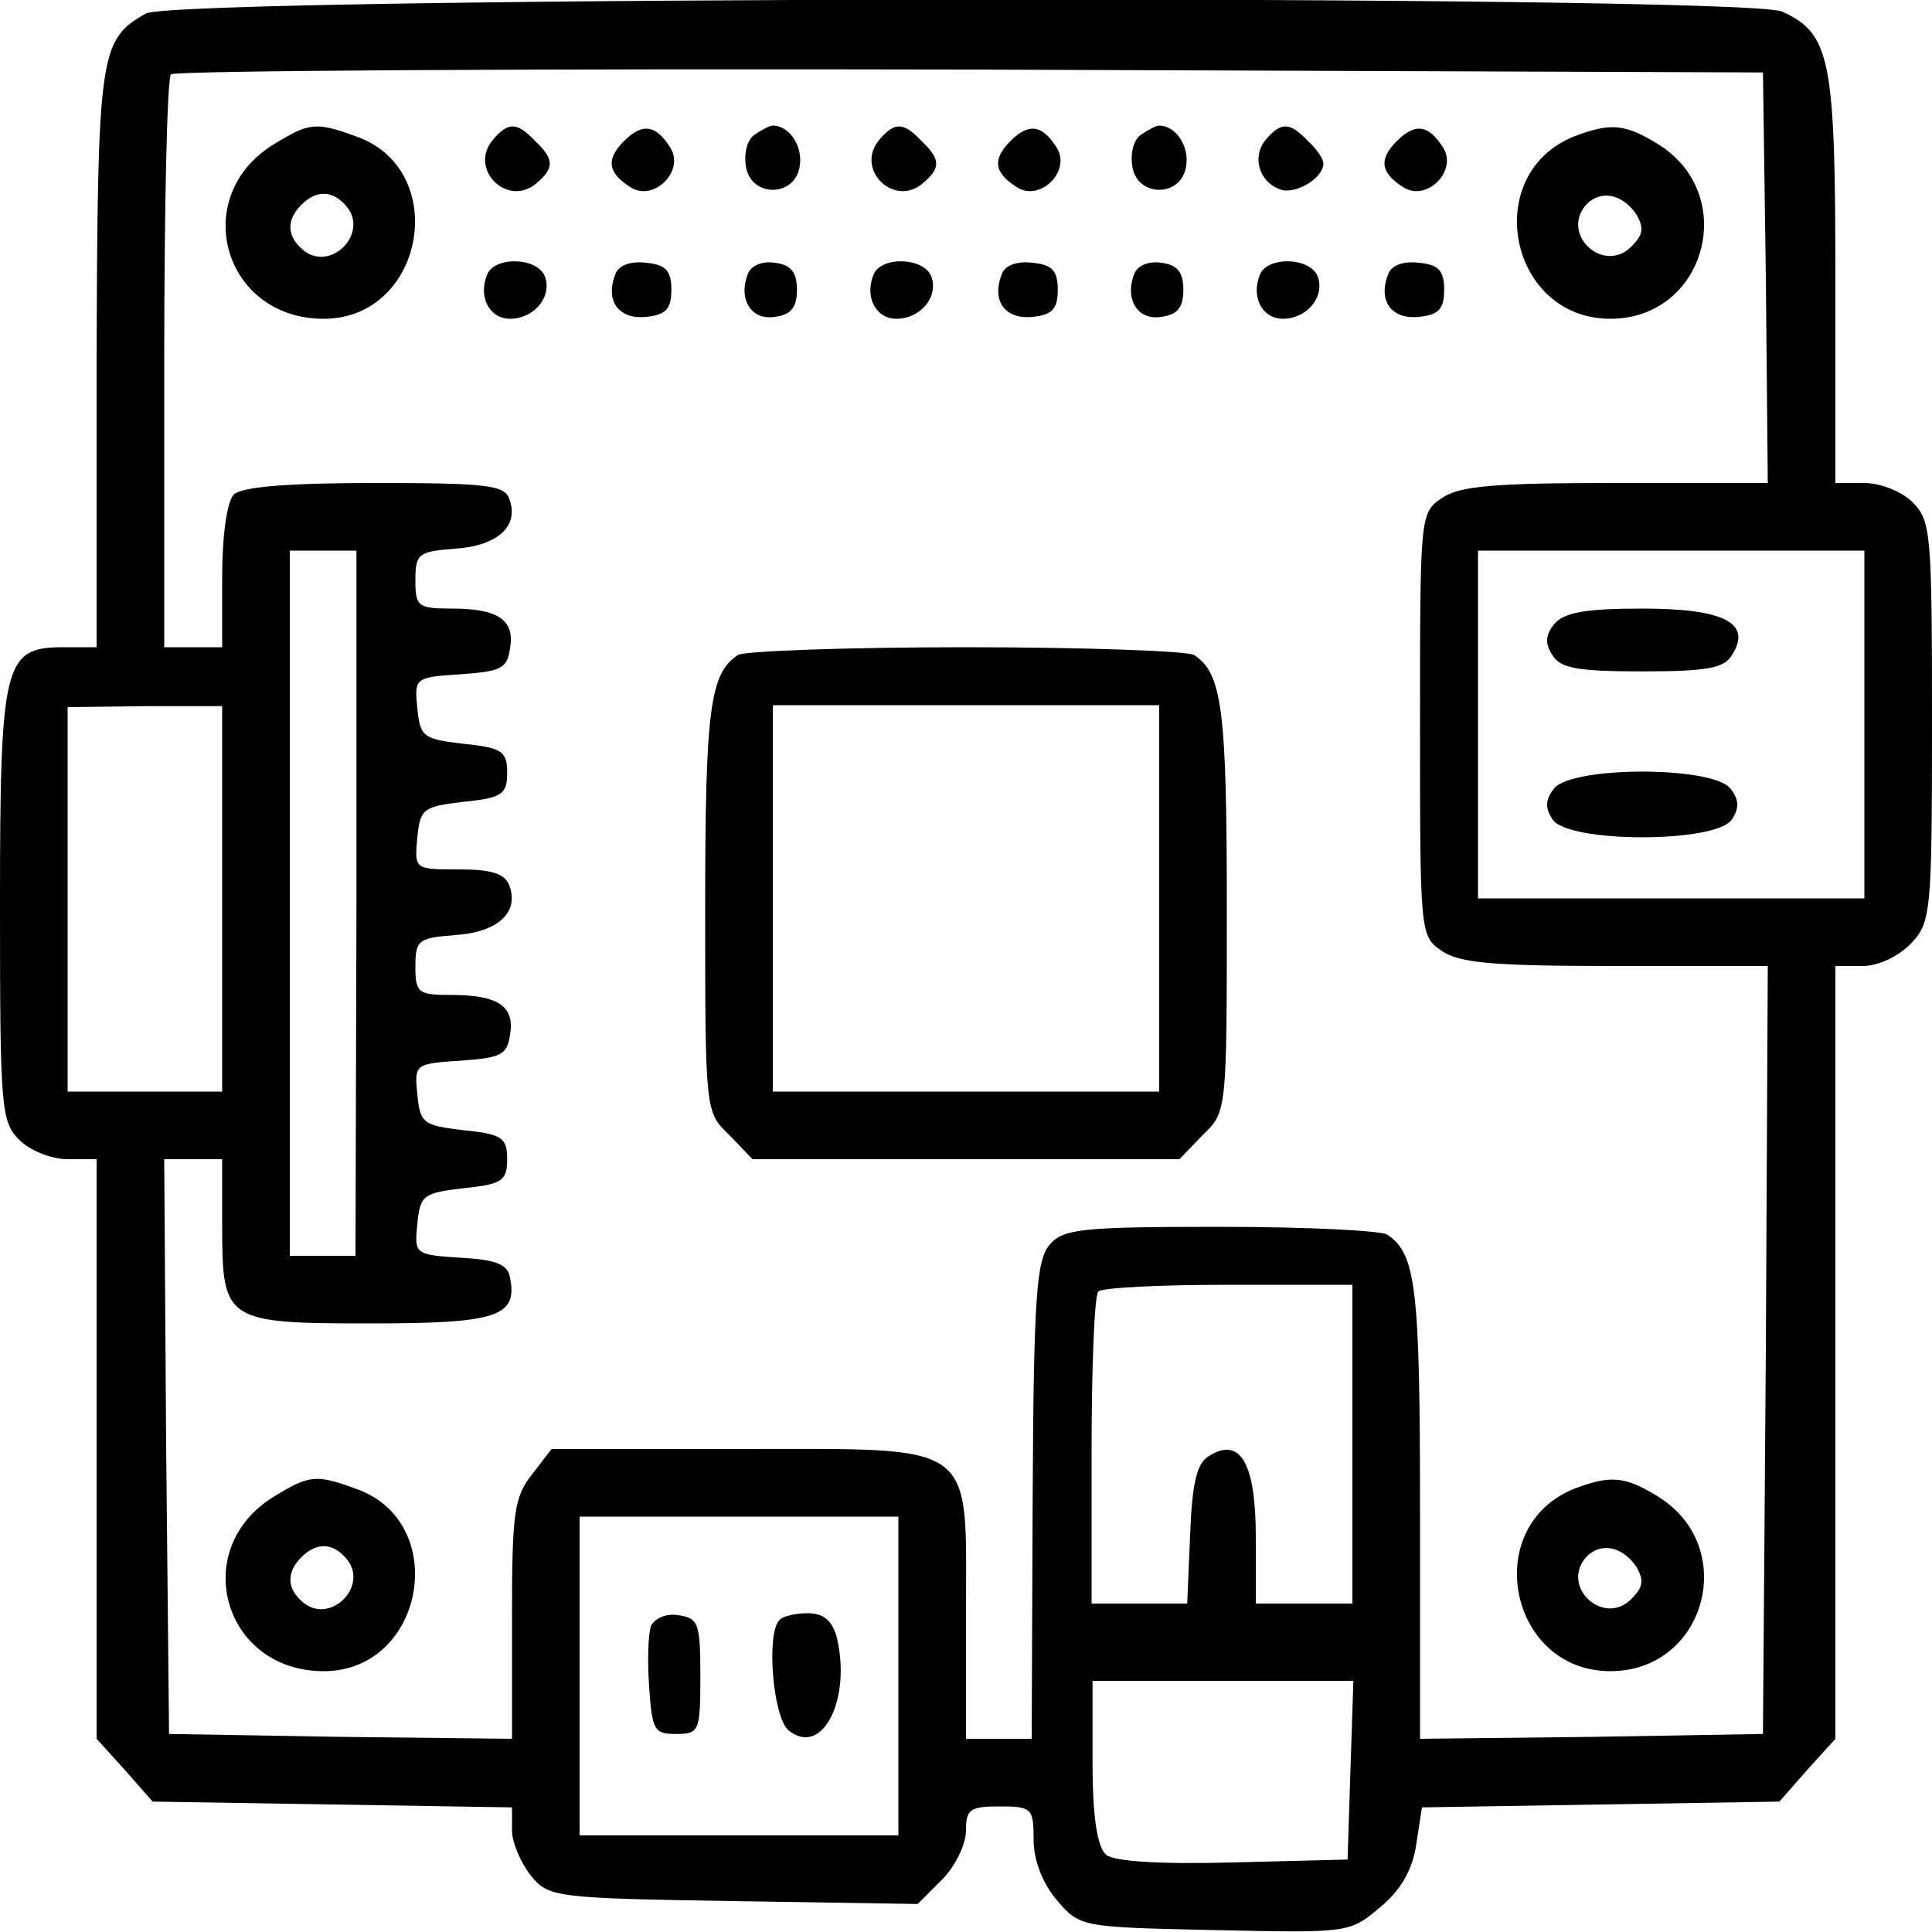 <?xml version="1.0" standalone="no"?>
<!DOCTYPE svg PUBLIC "-//W3C//DTD SVG 20010904//EN"
 "http://www.w3.org/TR/2001/REC-SVG-20010904/DTD/svg10.dtd">
<svg version="1.0" xmlns="http://www.w3.org/2000/svg"
 width="200pt" height="200pt" viewBox="0 0 200 200"
 preserveAspectRatio="xMidYMid meet">

<g transform="translate(0,200) scale(0.1,-0.1)"
fill="#000000" stroke="none">
<path d="M151 1986 c-48 -27 -50 -41 -51 -358 l0 -298 -34 0 c-62 0 -66 -15
-66 -267 0 -210 1 -224 20 -243 11 -11 33 -20 50 -20 l30 0 0 -300 0 -300 29
-32 29 -33 186 -3 186 -3 0 -24 c0 -12 9 -33 19 -46 19 -23 23 -24 210 -27
l191 -3 25 25 c14 14 25 37 25 51 0 22 4 25 35 25 33 0 35 -2 35 -34 0 -22 9
-45 24 -63 24 -28 25 -28 163 -31 139 -3 140 -3 171 23 22 18 34 39 38 65 l6
39 185 3 185 3 29 33 29 32 0 400 0 400 28 0 c17 0 37 10 50 23 21 22 22 32
22 230 0 194 -1 208 -20 227 -11 11 -33 20 -50 20 l-30 0 0 210 c0 229 -5 255
-55 278 -40 18 -1661 16 -1694 -2z m1677 -273 l2 -213 -158 0 c-126 0 -162 -3
-180 -16 -22 -15 -22 -19 -22 -234 0 -215 0 -219 22 -234 18 -13 54 -16 180
-16 l158 0 -2 -397 -3 -398 -177 -3 -178 -2 0 235 c0 232 -4 267 -34 287 -6 4
-83 8 -172 8 -143 0 -163 -2 -177 -18 -14 -16 -17 -51 -18 -265 l-1 -247 -34
0 -34 0 0 130 c0 180 14 170 -234 170 l-195 0 -20 -26 c-19 -24 -21 -40 -21
-151 l0 -123 -177 2 -178 3 -3 298 -2 297 30 0 30 0 0 -69 c0 -99 3 -101 154
-101 130 0 152 7 144 47 -2 14 -14 19 -51 21 -48 3 -48 4 -45 35 3 30 6 32 48
37 40 4 45 8 45 30 0 22 -5 26 -45 30 -42 5 -45 7 -48 37 -3 31 -3 32 45 35
42 3 48 6 51 27 5 29 -12 41 -60 41 -35 0 -38 2 -38 29 0 28 3 30 41 33 45 3
67 24 56 52 -5 12 -19 16 -52 16 -46 0 -46 0 -43 33 3 30 6 32 48 37 40 4 45
8 45 30 0 22 -5 26 -45 30 -42 5 -45 7 -48 37 -3 31 -3 32 45 35 42 3 48 6 51
27 5 29 -12 41 -60 41 -35 0 -38 2 -38 29 0 28 3 30 41 33 45 3 67 24 56 52
-5 14 -25 16 -140 16 -90 0 -137 -4 -145 -12 -7 -7 -12 -42 -12 -85 l0 -73
-30 0 -30 0 0 293 c0 162 3 297 7 300 3 4 376 6 827 5 l821 -3 3 -212z m-1459
-648 l-1 -365 -34 0 -34 0 0 365 0 365 34 0 35 0 0 -365z m1561 185 l0 -180
-200 0 -200 0 0 180 0 180 200 0 200 0 0 -180z m-1700 -180 l0 -200 -80 0 -80
0 0 199 0 199 80 1 80 0 0 -199z m1170 -565 l0 -165 -50 0 -50 0 0 69 c0 76
-16 104 -48 84 -13 -7 -18 -28 -20 -82 l-3 -71 -49 0 -50 0 0 158 c0 87 3 162
7 165 3 4 64 7 135 7 l128 0 0 -165z m-470 -240 l0 -165 -165 0 -165 0 0 165
0 165 165 0 165 0 0 -165z m468 -97 l-3 -93 -119 -3 c-75 -2 -123 1 -131 8 -9
8 -14 38 -14 96 l0 84 135 0 135 0 -3 -92z"/>
<path d="M284 1851 c-89 -54 -53 -181 51 -181 105 0 132 155 33 189 -41 15
-48 14 -84 -8z m75 -65 c23 -28 -17 -68 -45 -45 -17 14 -18 31 -2 47 16 16 33
15 47 -2z"/>
<path d="M510 1855 c-25 -30 15 -70 45 -45 19 16 19 25 -1 44 -19 20 -28 20
-44 1z"/>
<path d="M646 1854 c-19 -19 -17 -33 7 -48 24 -15 56 17 41 41 -15 24 -29 26
-48 7z"/>
<path d="M782 1861 c-8 -4 -12 -19 -10 -32 4 -34 52 -34 56 0 3 20 -11 41 -28
41 -3 0 -11 -4 -18 -9z"/>
<path d="M910 1855 c-25 -30 15 -70 45 -45 19 16 19 25 -1 44 -19 20 -28 20
-44 1z"/>
<path d="M1046 1854 c-19 -19 -17 -33 7 -48 24 -15 56 17 41 41 -15 24 -29 26
-48 7z"/>
<path d="M1182 1861 c-8 -4 -12 -19 -10 -32 4 -34 52 -34 56 0 3 20 -11 41
-28 41 -3 0 -11 -4 -18 -9z"/>
<path d="M1310 1855 c-14 -17 -7 -43 15 -51 15 -6 45 11 45 27 0 4 -7 15 -16
23 -19 20 -28 20 -44 1z"/>
<path d="M1446 1854 c-19 -19 -17 -33 7 -48 24 -15 56 17 41 41 -15 24 -29 26
-48 7z"/>
<path d="M1630 1859 c-98 -39 -68 -189 37 -189 99 0 134 129 49 181 -34 21
-49 22 -86 8z m64 -81 c8 -14 7 -21 -5 -33 -28 -29 -73 11 -48 42 15 17 38 13
53 -9z"/>
<path d="M504 1715 c-9 -23 3 -45 24 -45 25 0 44 23 36 44 -8 20 -53 21 -60 1z"/>
<path d="M637 1716 c-11 -28 4 -47 32 -44 20 2 26 8 26 28 0 20 -6 26 -26 28
-17 2 -29 -3 -32 -12z"/>
<path d="M774 1716 c-10 -26 4 -48 28 -44 17 2 23 10 23 28 0 18 -6 26 -23 28
-13 2 -25 -3 -28 -12z"/>
<path d="M904 1715 c-9 -23 3 -45 24 -45 25 0 44 23 36 44 -8 20 -53 21 -60 1z"/>
<path d="M1037 1716 c-11 -28 4 -47 32 -44 20 2 26 8 26 28 0 20 -6 26 -26 28
-17 2 -29 -3 -32 -12z"/>
<path d="M1174 1716 c-10 -26 4 -48 28 -44 17 2 23 10 23 28 0 18 -6 26 -23
28 -13 2 -25 -3 -28 -12z"/>
<path d="M1304 1715 c-9 -23 3 -45 24 -45 25 0 44 23 36 44 -8 20 -53 21 -60
1z"/>
<path d="M1437 1716 c-11 -28 4 -47 32 -44 20 2 26 8 26 28 0 20 -6 26 -26 28
-17 2 -29 -3 -32 -12z"/>
<path d="M764 1322 c-29 -19 -34 -55 -34 -262 0 -211 0 -211 25 -235 l24 -25
221 0 221 0 24 25 c25 24 25 24 25 235 0 207 -5 243 -34 262 -6 4 -112 8 -236
8 -124 0 -230 -4 -236 -8z m436 -252 l0 -200 -200 0 -200 0 0 200 0 200 200 0
200 0 0 -200z"/>
<path d="M284 451 c-89 -54 -53 -181 51 -181 105 0 132 155 33 189 -41 15 -48
14 -84 -8z m75 -65 c23 -28 -17 -68 -45 -45 -17 14 -18 31 -2 47 16 16 33 15
47 -2z"/>
<path d="M1630 459 c-98 -39 -68 -189 37 -189 99 0 134 129 49 181 -34 21 -49
22 -86 8z m64 -81 c8 -14 7 -21 -5 -33 -28 -29 -73 11 -48 42 15 17 38 13 53
-9z"/>
<path d="M1609 1354 c-9 -11 -10 -20 -2 -32 8 -14 27 -17 93 -17 66 0 85 3 93
17 21 33 -8 48 -93 48 -59 0 -81 -4 -91 -16z"/>
<path d="M1609 1184 c-9 -11 -10 -20 -2 -32 15 -25 171 -25 186 0 8 12 7 21
-2 32 -19 23 -163 23 -182 0z"/>
<path d="M674 317 c-3 -8 -4 -36 -2 -63 3 -45 5 -49 28 -49 24 0 25 3 25 60 0
55 -2 60 -23 63 -12 2 -24 -3 -28 -11z"/>
<path d="M807 323 c-14 -13 -7 -100 9 -114 35 -29 66 32 50 97 -5 17 -14 24
-30 24 -12 0 -26 -3 -29 -7z"/>
</g>
</svg>
